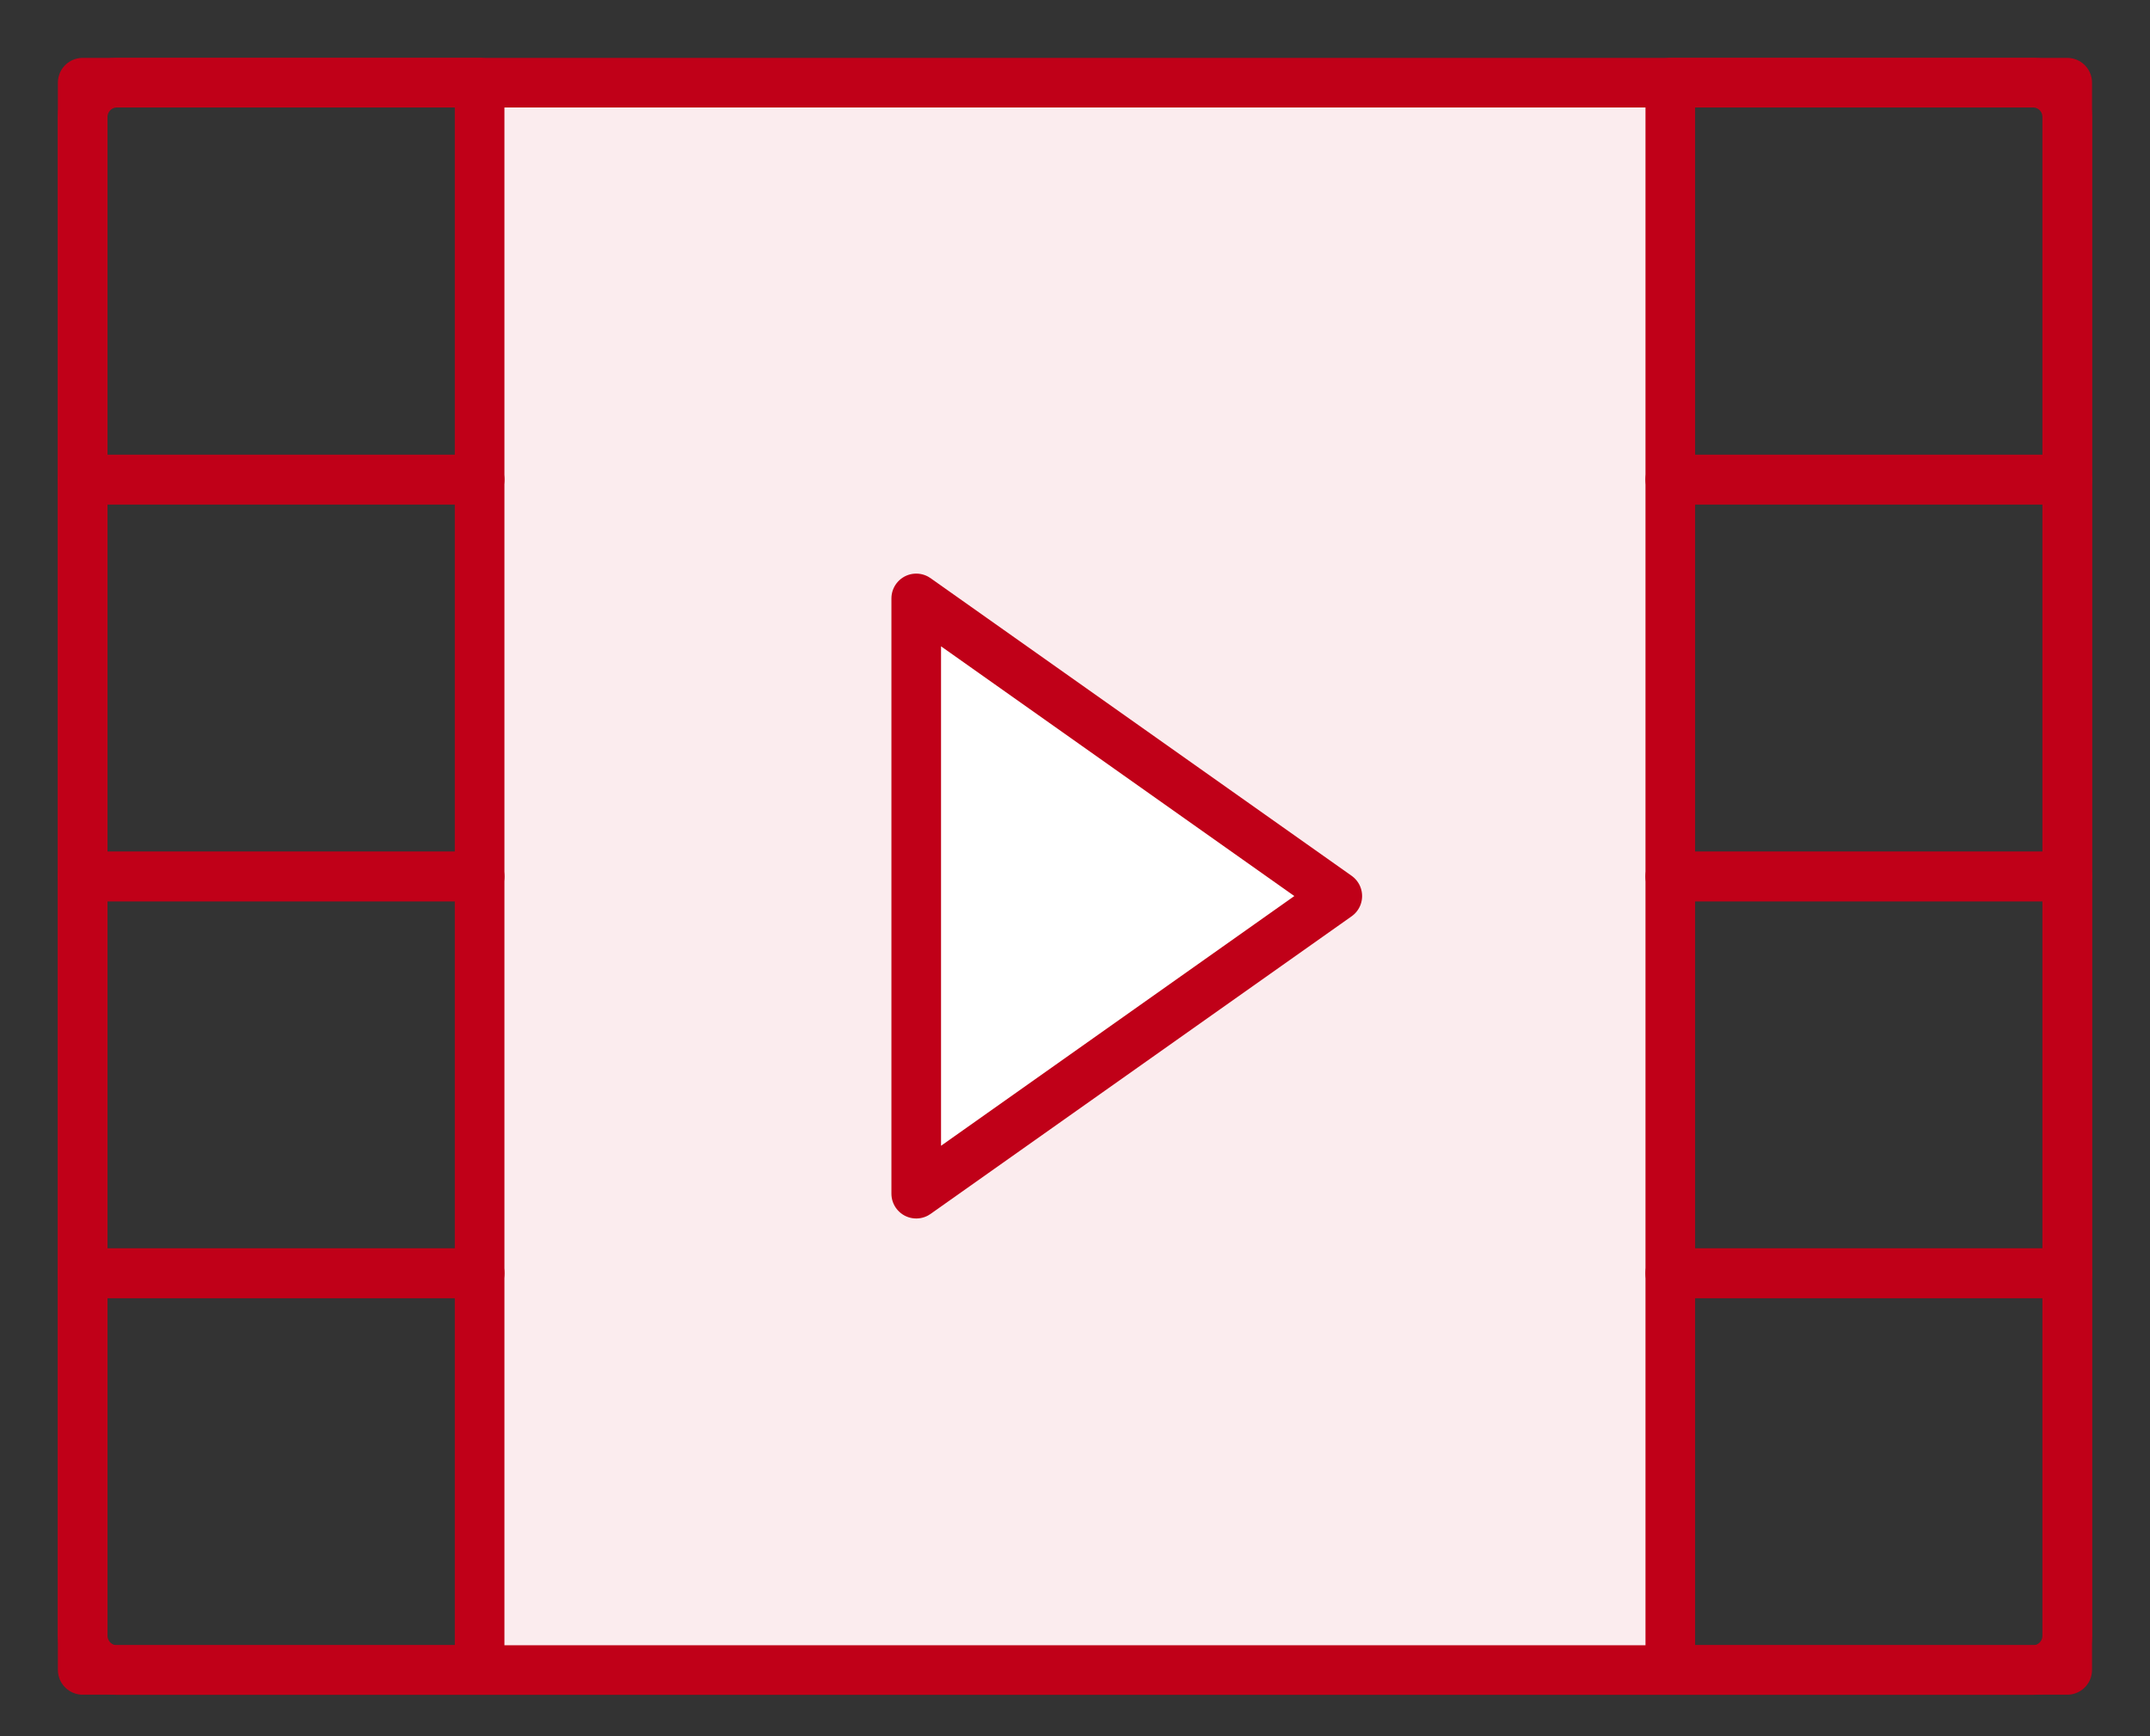 <svg width="26" height="21" viewBox="0 0 26 21" fill="none" xmlns="http://www.w3.org/2000/svg">
<rect x="0" y="0" width="26" height="21" fill="#333333" stroke="none"/>
<path fill-rule="evenodd" clip-rule="evenodd" d="M19.924 1.023H17.404H8.333H5.813C5.673 1.023 5.561 1.21 5.561 1.44V6.02V10.599V15.179V19.759C5.561 19.989 5.673 20.175 5.813 20.175H8.333H17.404H19.924C20.064 20.175 20.177 19.989 20.177 19.759V15.179V10.599V6.02V1.44C20.177 1.21 20.064 1.023 19.924 1.023Z" fill="#FBECEE"/>
<path fill-rule="evenodd" clip-rule="evenodd" d="M24.586 1H20.448H5.552H1.414C1.185 1 1 1.187 1 1.417V6.009V10.6V15.191V19.783C1 20.013 1.185 20.2 1.414 20.2H5.552H20.448H24.586C24.815 20.2 25 20.013 25 19.783V15.191V10.6V6.009V1.417C25 1.187 24.815 1 24.586 1Z" stroke="#C00018" stroke-width="0.6" stroke-linecap="round" stroke-linejoin="round"/>
<path fill-rule="evenodd" clip-rule="evenodd" d="M16.172 10.838L11.08 14.438V7.238L16.172 10.838Z" fill="white"/>
<path fill-rule="evenodd" clip-rule="evenodd" d="M16.172 10.838L11.08 14.438V7.238L16.172 10.838Z" stroke="#C00018" stroke-width="0.6" stroke-linecap="round" stroke-linejoin="round"/>
<path d="M24.999 1H20.199V5.8H24.999V1Z" stroke="#C00018" stroke-width="0.6" stroke-linecap="round" stroke-linejoin="round"/>
<path d="M5.8 1H1V5.8H5.8V1Z" stroke="#C00018" stroke-width="0.6" stroke-linecap="round" stroke-linejoin="round"/>
<path d="M24.999 5.801H20.199V10.601H24.999V5.801Z" stroke="#C00018" stroke-width="0.6" stroke-linecap="round" stroke-linejoin="round"/>
<path d="M5.8 5.801H1V10.601H5.8V5.801Z" stroke="#C00018" stroke-width="0.6" stroke-linecap="round" stroke-linejoin="round"/>
<path d="M24.999 10.602H20.199V15.402H24.999V10.602Z" stroke="#C00018" stroke-width="0.6" stroke-linecap="round" stroke-linejoin="round"/>
<path d="M5.8 10.602H1V15.402H5.8V10.602Z" stroke="#C00018" stroke-width="0.6" stroke-linecap="round" stroke-linejoin="round"/>
<path d="M24.999 15.398H20.199V20.198H24.999V15.398Z" stroke="#C00018" stroke-width="0.6" stroke-linecap="round" stroke-linejoin="round"/>
<path d="M5.8 15.398H1V20.198H5.8V15.398Z" stroke="#C00018" stroke-width="0.6" stroke-linecap="round" stroke-linejoin="round"/>
</svg>
